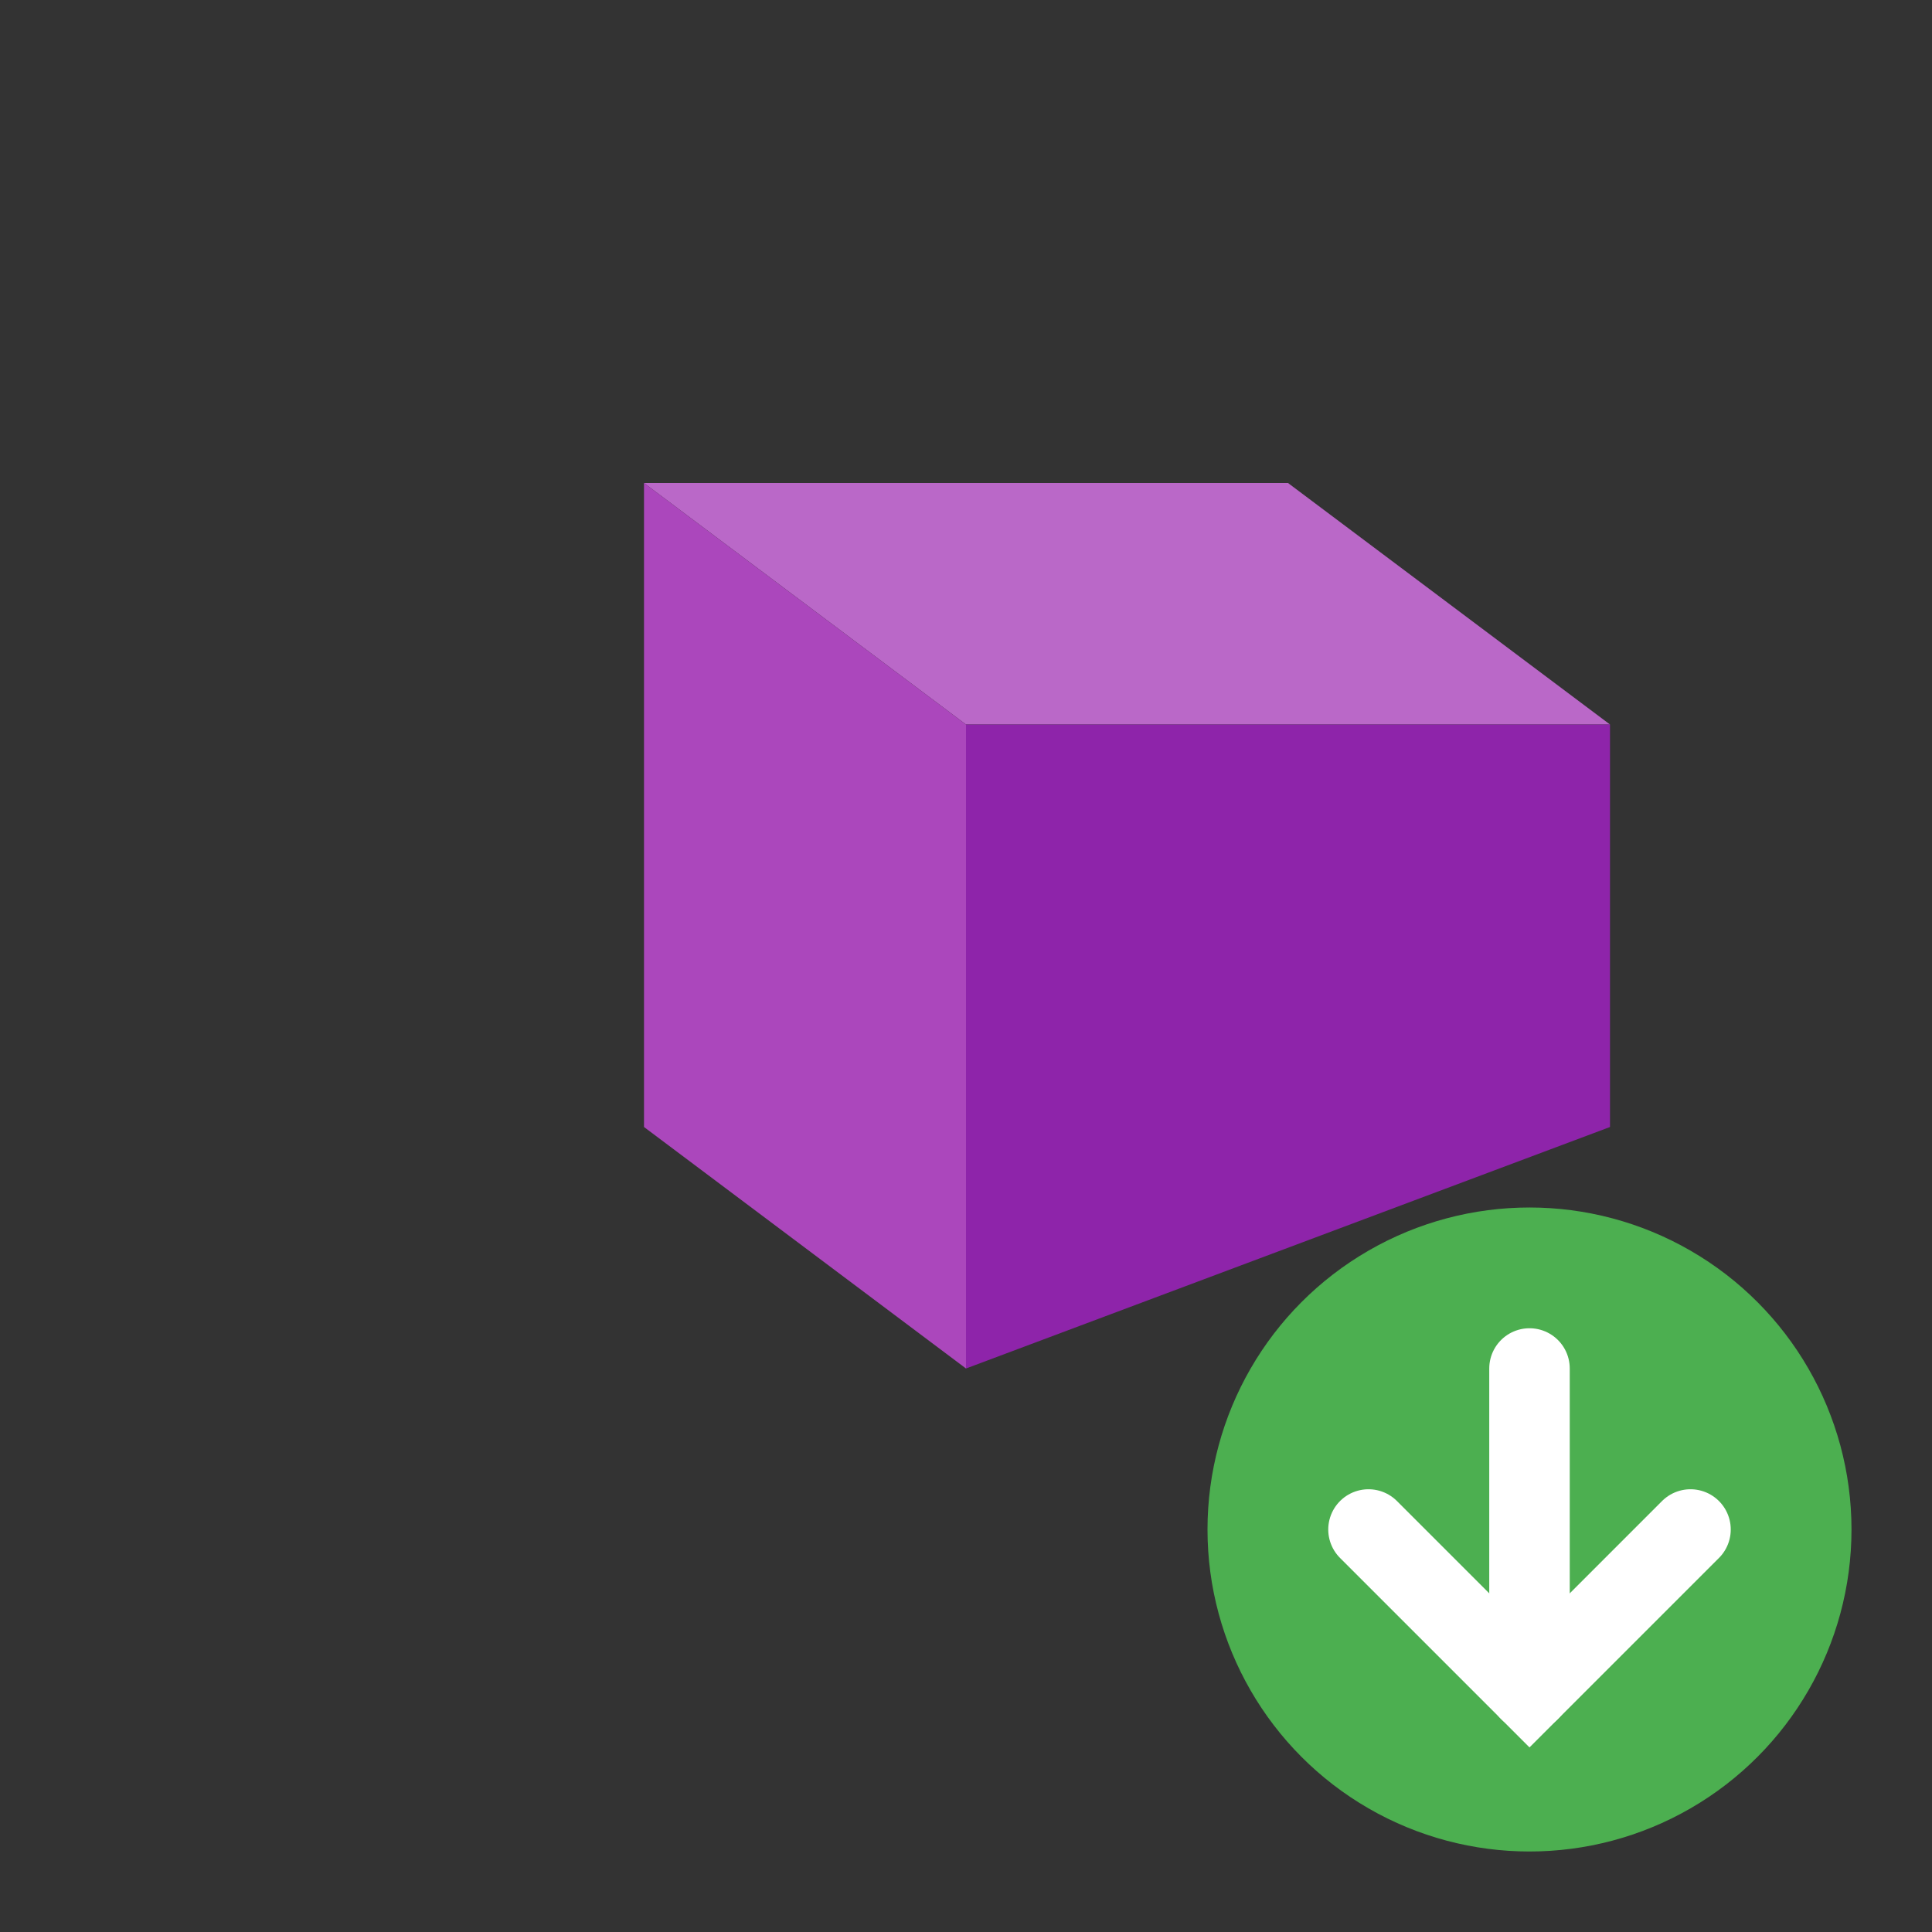 <svg xmlns="http://www.w3.org/2000/svg" width="48" height="48" viewBox="0 0 48 48">
  <rect x="0" y="0" width="48" height="48" fill="#333333" stroke="none"/>
  <!-- Hintergrund -->
  <rect width="48" height="48" fill="none"/>

  <!-- Würfel (dreidimensionales Aussehen) -->
  <polygon points="16,12 32,12 40,18 24,18" fill="#ba68c8"/>
  <polygon points="16,12 24,18 24,34 16,28" fill="#ab47bc"/>
  <polygon points="40,18 24,18 24,34 40,28" fill="#8e24aa"/>

  <!-- Weißer Pfeil auf grünem Kreis unten rechts -->
  <circle cx="38" cy="38" r="8" fill="#4caf50"/>
  <line x1="38" y1="34" x2="38" y2="42" stroke="#ffffff" stroke-width="2" stroke-linecap="round"/>
  <polyline points="34,38 38,42 42,38" fill="none" stroke="#ffffff" stroke-width="2" stroke-linecap="round"/>
</svg>
